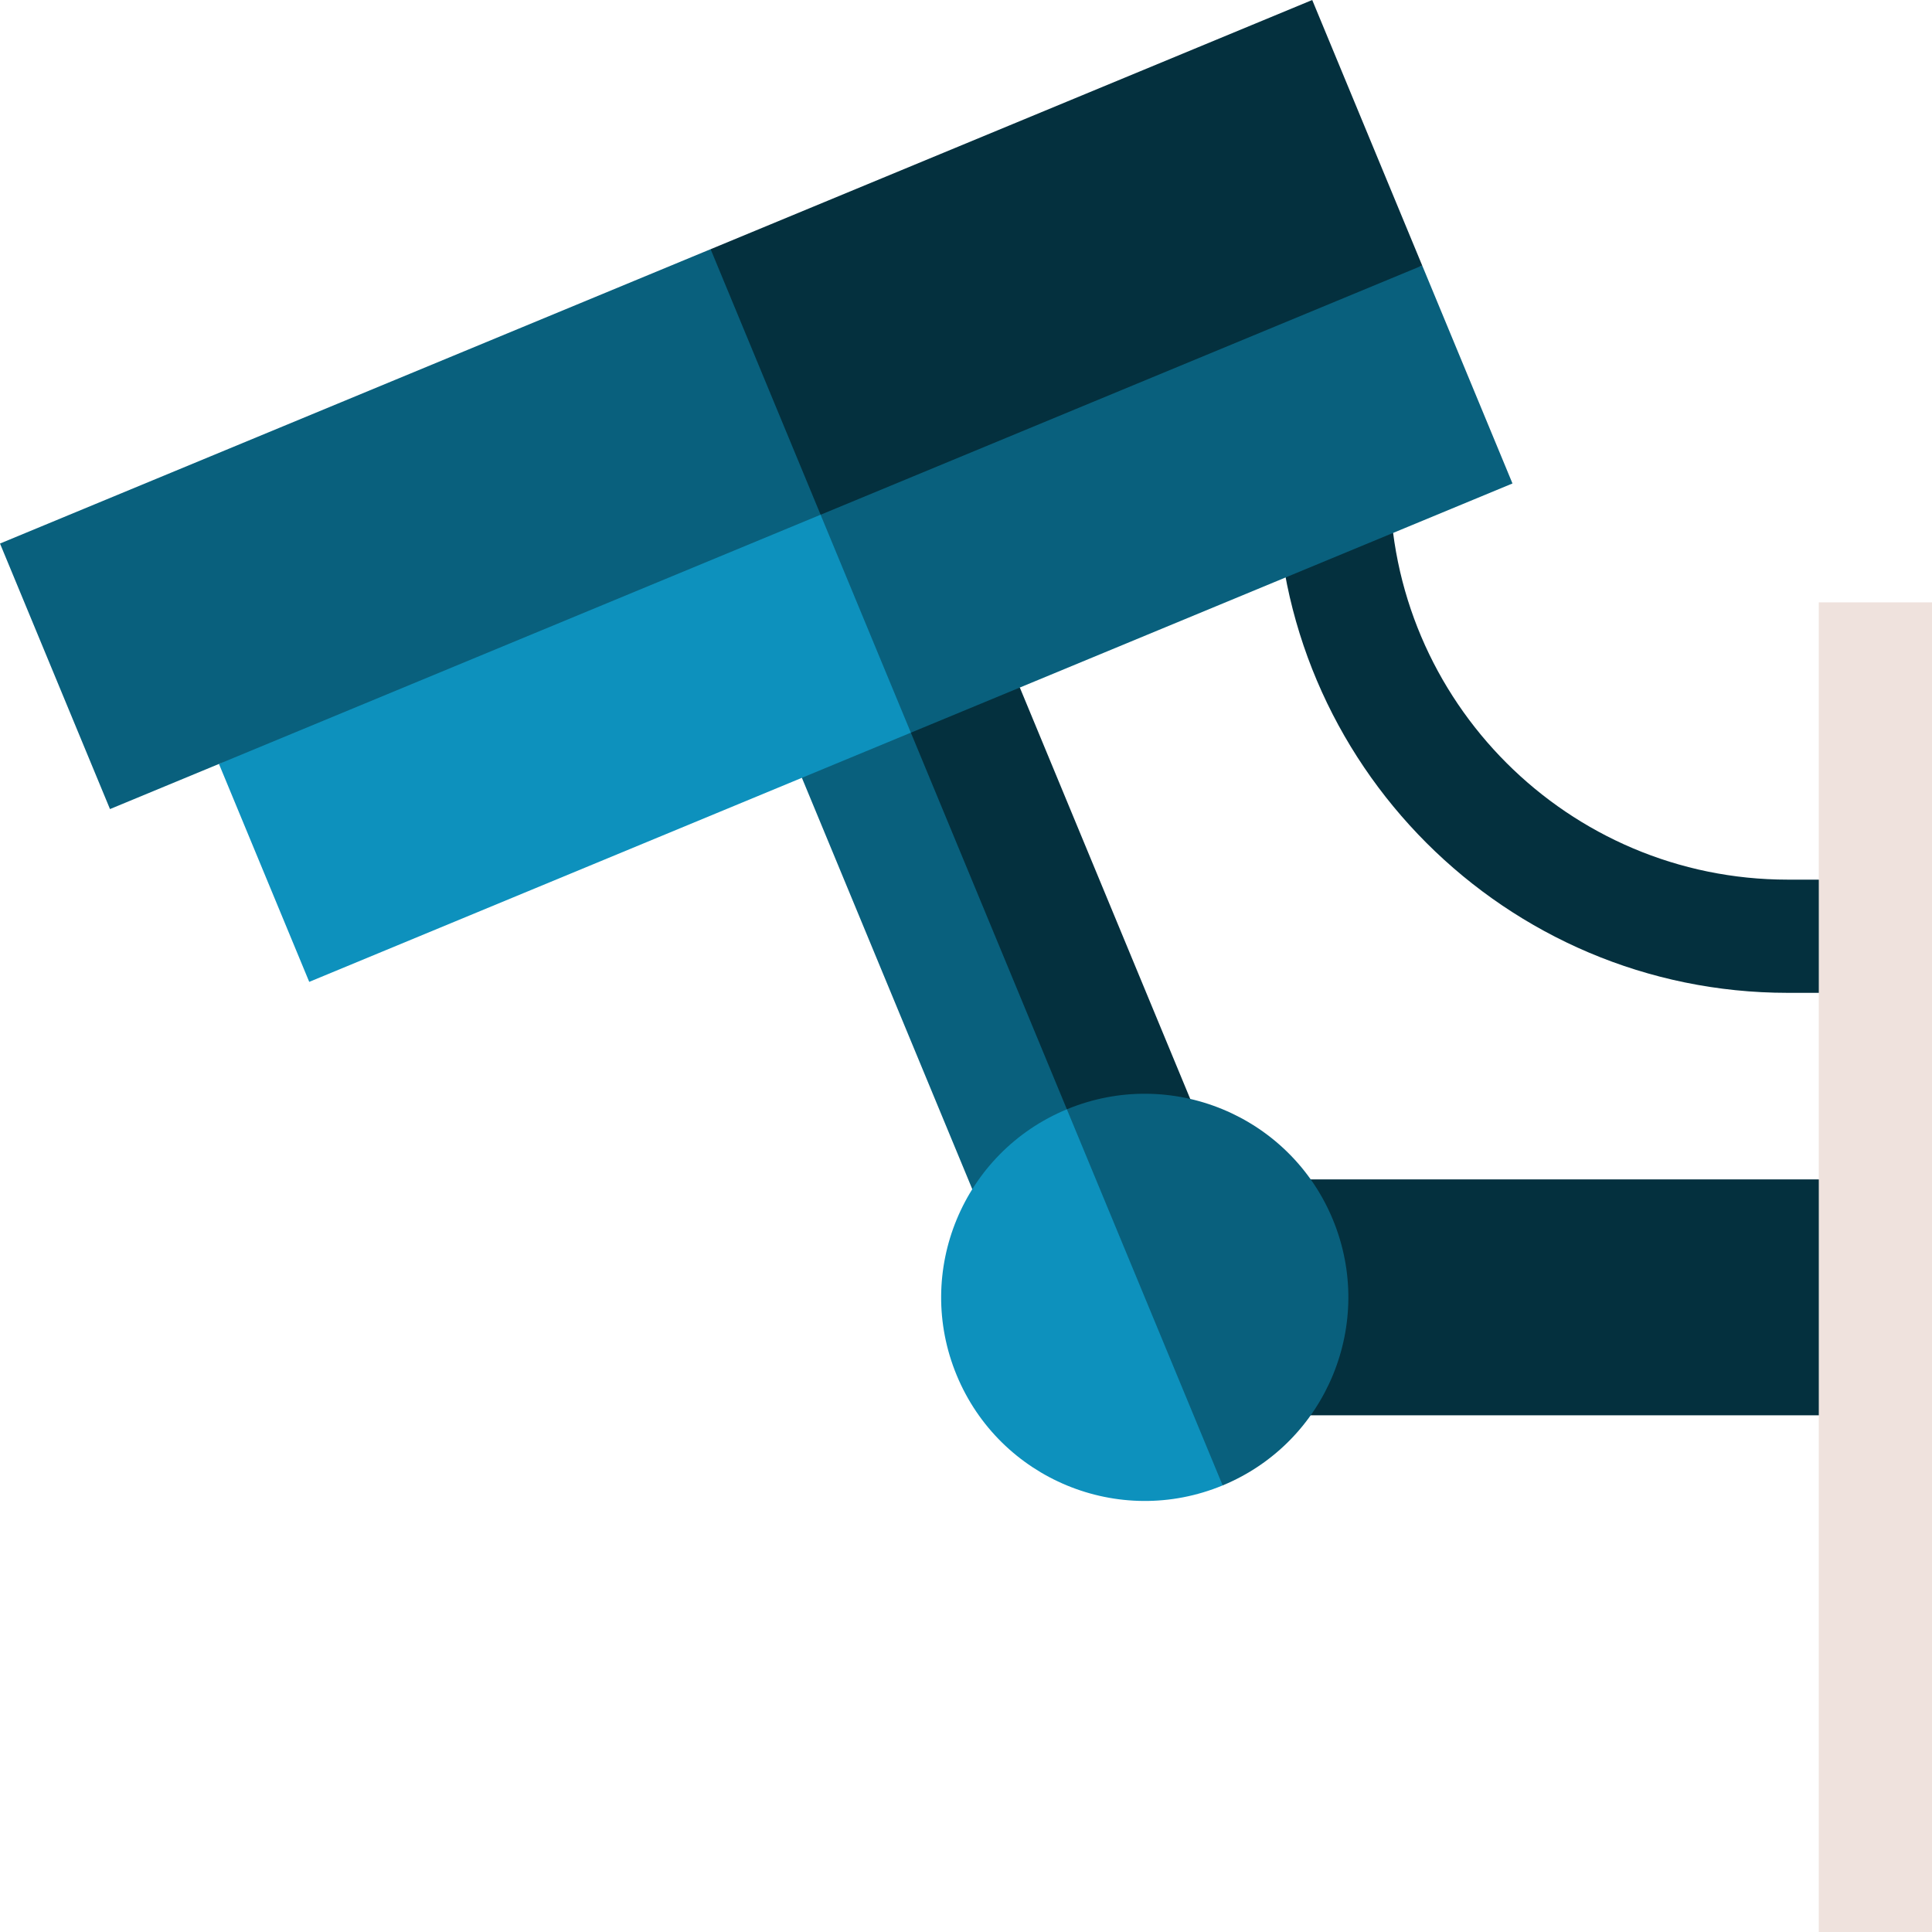 <svg height="512pt" viewBox="0 0 512.002 512" width="512pt" xmlns="http://www.w3.org/2000/svg"><g fill="#04303e"><path d="m497 375.07h-169.676l.012-62.512h169.664zm0 0"/><path d="m497 263.113h-23.23c-74.688 0-135.445-60.762-135.445-135.445h30c0 58.141 47.301 105.445 105.445 105.445h23.23zm0 0"/><path d="m315.434 291.246-45.168-109.039-55.031 1.129 60.488 146.023zm0 0"/></g><path d="m257.676 315.168 36.539 6.531-60.484-146.023-21.219 30.453zm0 0" fill="#09607d"/><path d="m376.902 70.371-185.59 55.207 50.078 68.59 159.434-66.043zm0 0" fill="#09607d"/><path d="m58.027 202.453 23.922 57.754 159.441-66.039-31.586-76.25zm0 0" fill="#0d91bd"/><path d="m353.211 323.168c-11.398-27.523-42.957-40.594-70.48-29.191l2.148 57.496 39.137 42.18c27.527-11.402 40.598-42.957 29.195-70.484zm0 0" fill="#09607d"/><path d="m253.535 364.457c11.402 27.523 42.957 40.598 70.484 29.195l-41.289-99.676c-27.527 11.398-40.598 42.957-29.195 70.48zm0 0" fill="#0d91bd"/><path d="m347.754 0-159.438 66.043-4.836 40.625 33.984 29.746 159.438-66.043zm0 0" fill="#04303e"/><path d="m29.148 214.414-29.148-70.371 188.32-78.008 29.148 70.371zm0 0" fill="#09607d"/><path d="m482 159.633h30v352.367h-30zm0 0" fill="#efe2dd"/></svg>
